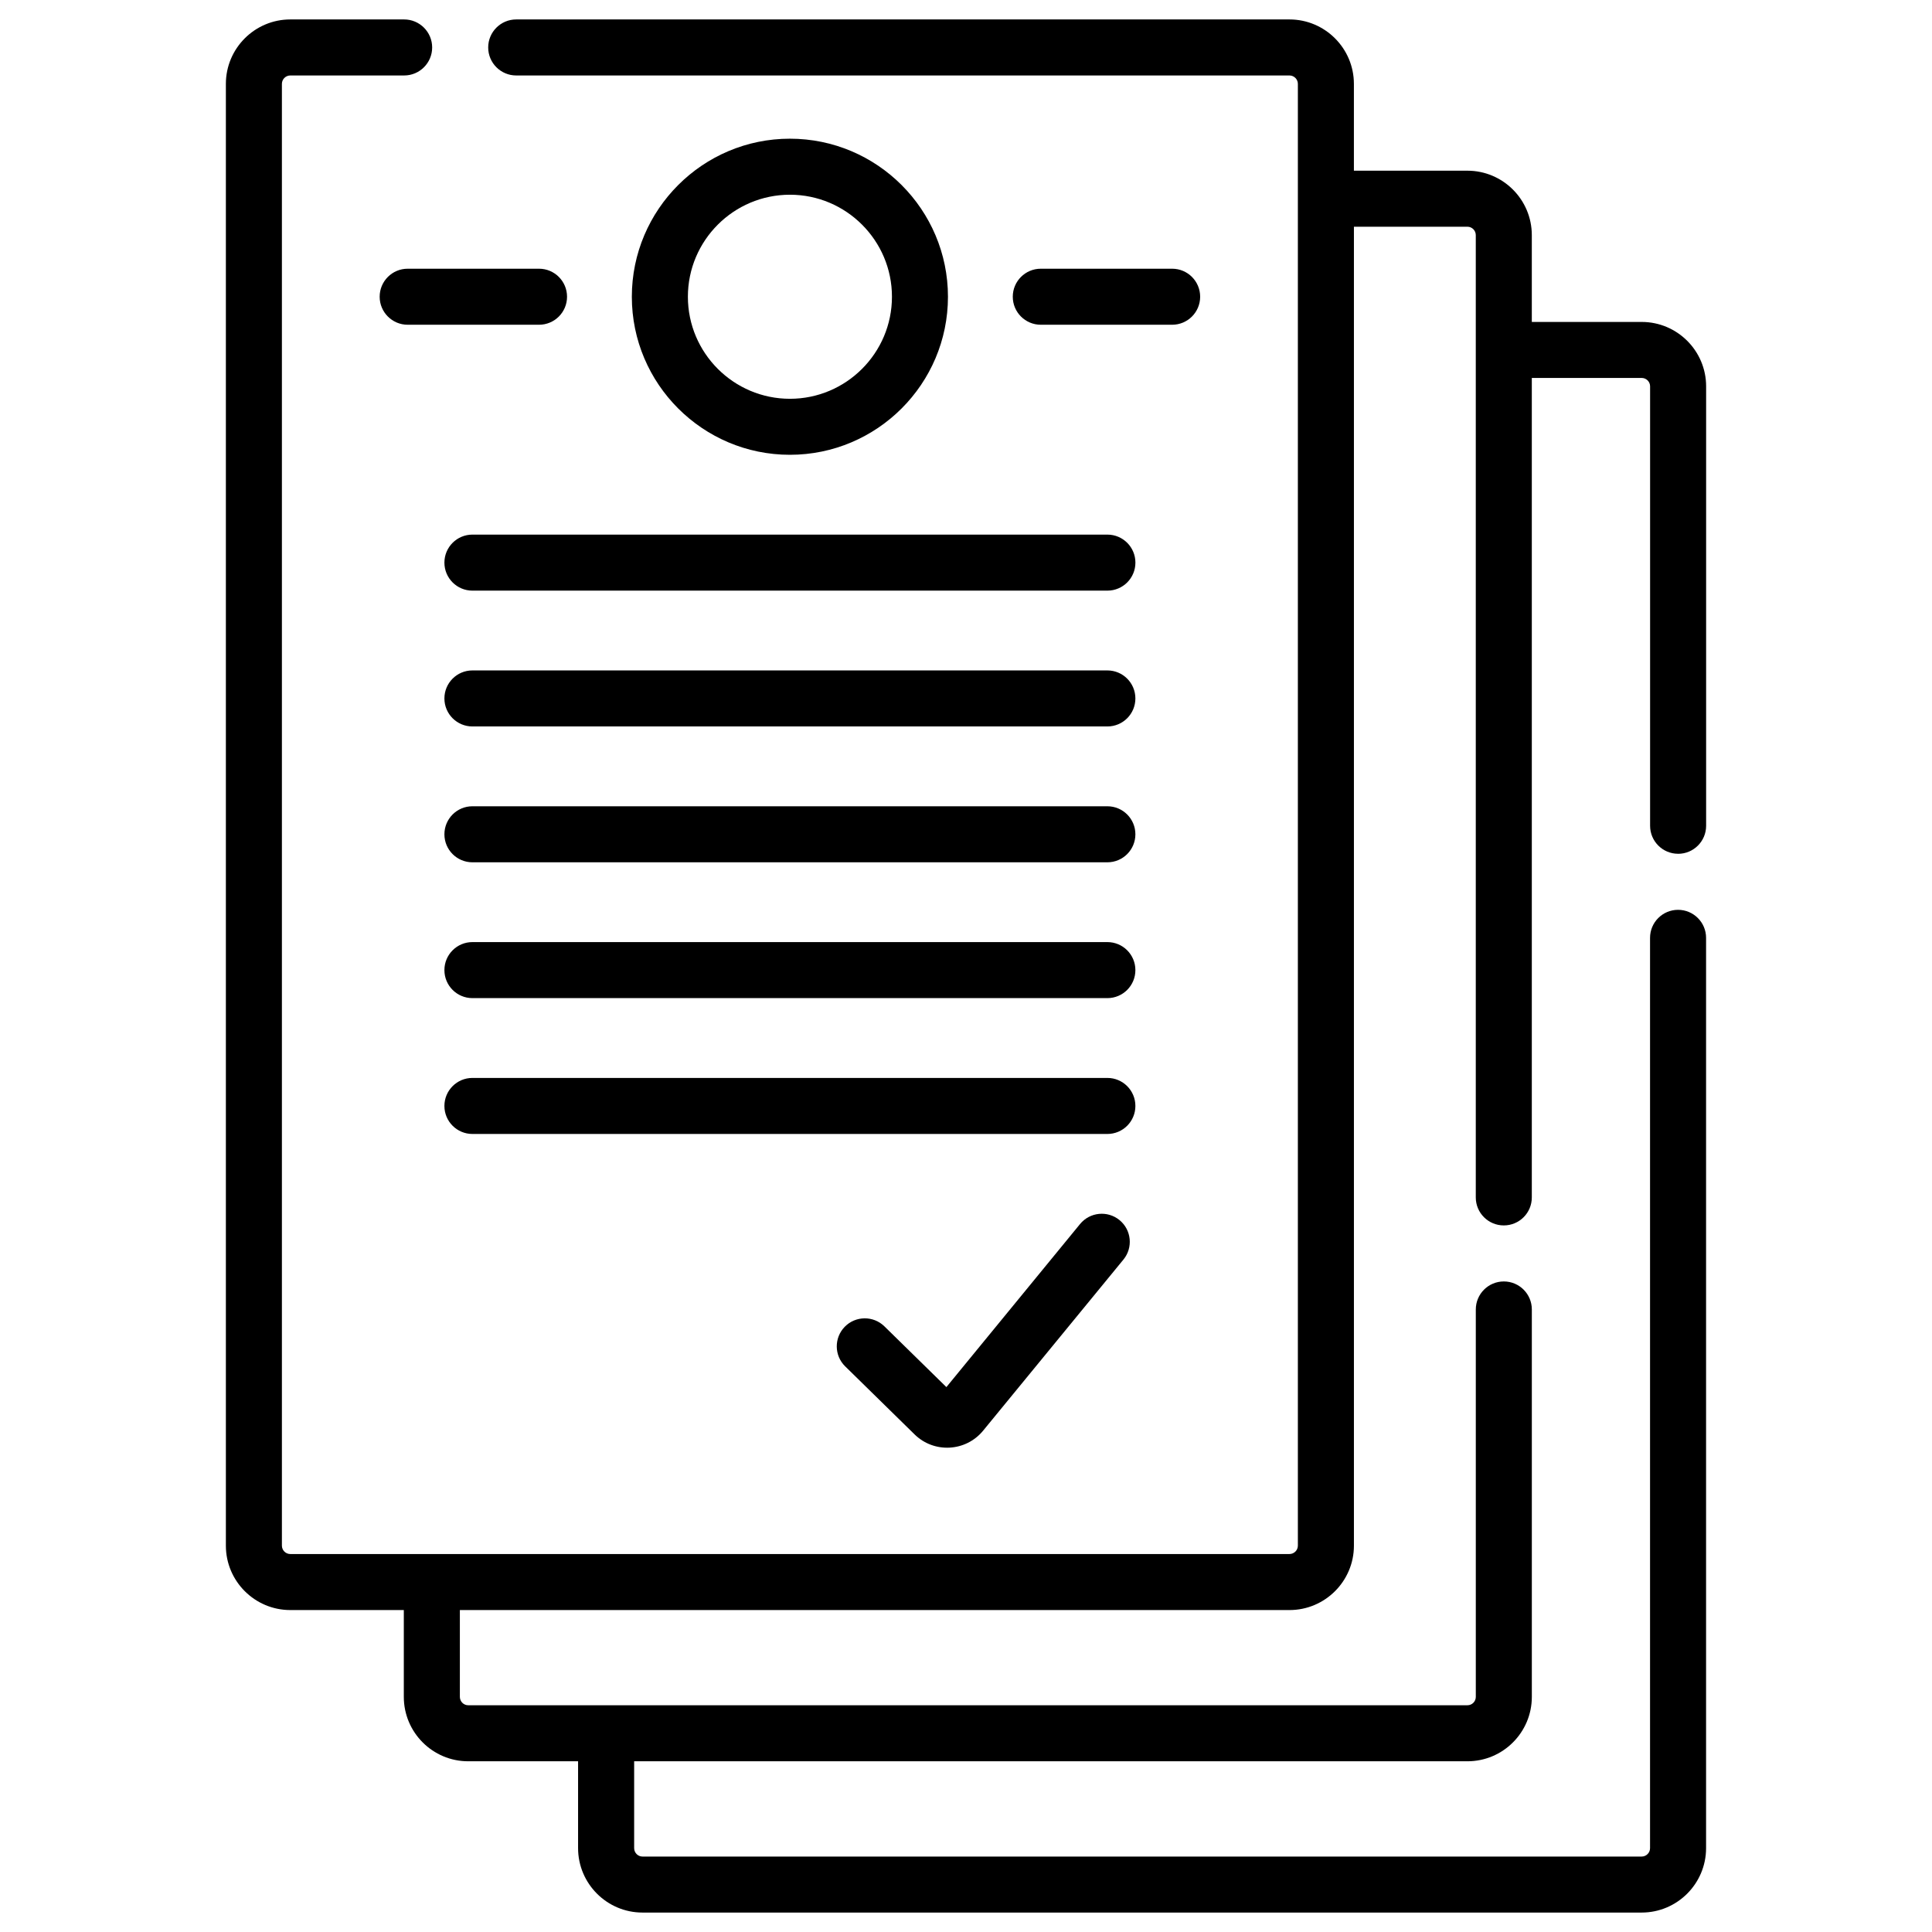 <?xml version="1.0" encoding="UTF-8" standalone="no"?>
<svg
   xmlns:dc="http://purl.org/dc/elements/1.1/"
   xmlns:cc="http://creativecommons.org/ns#"
   xmlns:rdf="http://www.w3.org/1999/02/22-rdf-syntax-ns#"
   xmlns:svg="http://www.w3.org/2000/svg"
   xmlns="http://www.w3.org/2000/svg"
   height="80"
   viewBox="0 0 80 80"
   width="80"
   version="1.1">
  <g
     transform="translate(-2.109,0.171)">
    <path
       style="stroke-width:1.333"
       d="m 71.596,35.183 c 0.64,0 1.16,-0.52 1.16,-1.16 V 15.827 c 0,-1.471 -1.197,-2.667 -2.668,-2.667 H 65.538 V 9.565 c 0,-1.472 -1.196,-2.668 -2.668,-2.668 H 58.171 V 3.302 c 0,-1.471 -1.197,-2.668 -2.668,-2.668 h -32.019 c -0.641,0 -1.16,0.52 -1.16,1.16 0,0.641 0.52,1.16 1.16,1.16 h 32.019 c 0.191,0 0.348,0.156 0.348,0.348 V 63.831 c 0,0.191 -0.157,0.347 -0.348,0.347 -2.879,0 -39.896,0 -41.373,0 -0.192,0 -0.348,-0.156 -0.348,-0.347 V 3.302 c 0,-0.192 0.156,-0.348 0.348,-0.348 h 4.714 c 0.64,0 1.16,-0.52 1.16,-1.16 0,-0.64 -0.52,-1.16 -1.16,-1.16 h -4.714 c -1.471,0 -2.668,1.197 -2.668,2.668 V 63.831 c 0,1.471 1.197,2.667 2.668,2.667 h 4.7 v 3.594 c 0,1.472 1.195,2.668 2.666,2.668 h 4.55 v 3.596 c 0,1.471 1.197,2.668 2.667,2.668 h 41.373 c 1.471,0 2.668,-1.197 2.668,-2.668 V 38.663 c 0,-0.64 -0.52,-1.16 -1.16,-1.16 -0.642,0 -1.16,0.52 -1.16,1.16 v 37.694 c 0,0.192 -0.156,0.348 -0.348,0.348 H 28.715 c -0.191,0 -0.347,-0.156 -0.347,-0.348 V 72.76 h 34.503 c 1.472,0 2.668,-1.196 2.668,-2.668 V 54.051 c 0,-0.64 -0.519,-1.16 -1.16,-1.16 -0.641,0 -1.16,0.52 -1.16,1.16 v 16.041 c 0,0.192 -0.155,0.348 -0.348,0.348 -1.103,0 -40.257,0 -41.373,0 -0.192,0 -0.347,-0.156 -0.347,-0.348 V 66.498 h 34.353 c 1.471,0 2.668,-1.197 2.668,-2.667 0,-1.694 0,-51.932 0,-54.614 h 4.698 c 0.193,0 0.348,0.156 0.348,0.348 v 5.914 33.932 c 0,0.642 0.519,1.16 1.16,1.16 0.642,0 1.16,-0.518 1.16,-1.16 V 15.479 h 4.55 c 0.192,0 0.348,0.156 0.348,0.347 v 18.196 c 0,0.641 0.519,1.16 1.16,1.16 z m 0,0"
       id="path2" />
    <path
       style="stroke-width:1.333"
       d="m 41.362,12.117 c 0,-3.609 -2.936,-6.545 -6.545,-6.545 -3.609,0 -6.545,2.936 -6.545,6.545 0,3.609 2.936,6.544 6.545,6.544 3.609,0 6.545,-2.935 6.545,-6.544 z m -10.769,0 c 0,-2.33 1.895,-4.225 4.225,-4.225 2.329,0 4.225,1.895 4.225,4.225 0,2.329 -1.895,4.225 -4.225,4.225 -2.329,0 -4.225,-1.895 -4.225,-4.225 z m 0,0"
       id="path4" />
    <path
       style="stroke-width:1.333"
       d="m 50.645,13.276 c 0.641,0 1.16,-0.519 1.16,-1.16 0,-0.641 -0.519,-1.16 -1.16,-1.16 h -5.439 c -0.641,0 -1.16,0.519 -1.16,1.16 0,0.641 0.519,1.16 1.16,1.16 z m 0,0"
       id="path6-6" />
    <path
       style="stroke-width:1.333"
       d="m 24.429,10.956 h -5.439 c -0.641,0 -1.16,0.519 -1.16,1.16 0,0.641 0.52,1.16 1.16,1.16 h 5.439 c 0.641,0 1.16,-0.519 1.16,-1.16 0,-0.641 -0.519,-1.16 -1.16,-1.16 z m 0,0"
       id="path8" />
    <path
       style="stroke-width:1.333"
       d="m 20.511,23.126 c 0,0.641 0.519,1.16 1.16,1.16 H 47.964 c 0.641,0 1.16,-0.519 1.16,-1.16 0,-0.641 -0.519,-1.16 -1.16,-1.16 H 21.671 c -0.641,0 -1.16,0.519 -1.16,1.16 z m 0,0"
       id="path10" />
    <path
       style="stroke-width:1.333"
       d="M 47.963,27.59 H 21.671 c -0.641,0 -1.16,0.519 -1.16,1.16 0,0.641 0.519,1.16 1.16,1.16 h 26.292 c 0.641,0 1.16,-0.519 1.16,-1.16 0,-0.641 -0.519,-1.16 -1.16,-1.16 z m 0,0"
       id="path12" />
    <path
       style="stroke-width:1.333"
       d="M 47.963,33.215 H 21.671 c -0.641,0 -1.16,0.519 -1.16,1.16 0,0.641 0.519,1.16 1.16,1.16 h 26.292 c 0.641,0 1.16,-0.519 1.16,-1.16 0,-0.641 -0.519,-1.16 -1.16,-1.16 z m 0,0"
       id="path14" />
    <path
       style="stroke-width:1.333"
       d="M 47.963,38.839 H 21.671 c -0.641,0 -1.16,0.519 -1.16,1.16 0,0.641 0.519,1.16 1.16,1.16 h 26.292 c 0.641,0 1.16,-0.519 1.16,-1.16 0,-0.641 -0.519,-1.16 -1.16,-1.16 z m 0,0"
       id="path16" />
    <path
       style="stroke-width:1.333"
       d="M 47.963,44.464 H 21.671 c -0.641,0 -1.16,0.519 -1.16,1.16 0,0.641 0.519,1.16 1.16,1.16 h 26.292 c 0.641,0 1.16,-0.519 1.16,-1.16 0,-0.641 -0.519,-1.16 -1.16,-1.16 z m 0,0"
       id="path18" />
    <path
       style="stroke-width:1.333"
       d="m 48.466,50.351 c -0.496,-0.406 -1.226,-0.334 -1.633,0.161 L 41.297,57.266 38.73,54.75 c -0.458,-0.448 -1.192,-0.441 -1.641,0.017 -0.448,0.458 -0.441,1.192 0.017,1.64 l 2.874,2.818 c 0.807,0.791 2.119,0.72 2.837,-0.154 l 5.811,-7.086 c 0.406,-0.495 0.334,-1.227 -0.161,-1.633 z m 0,0"
       id="path20" />
  </g>
</svg>

